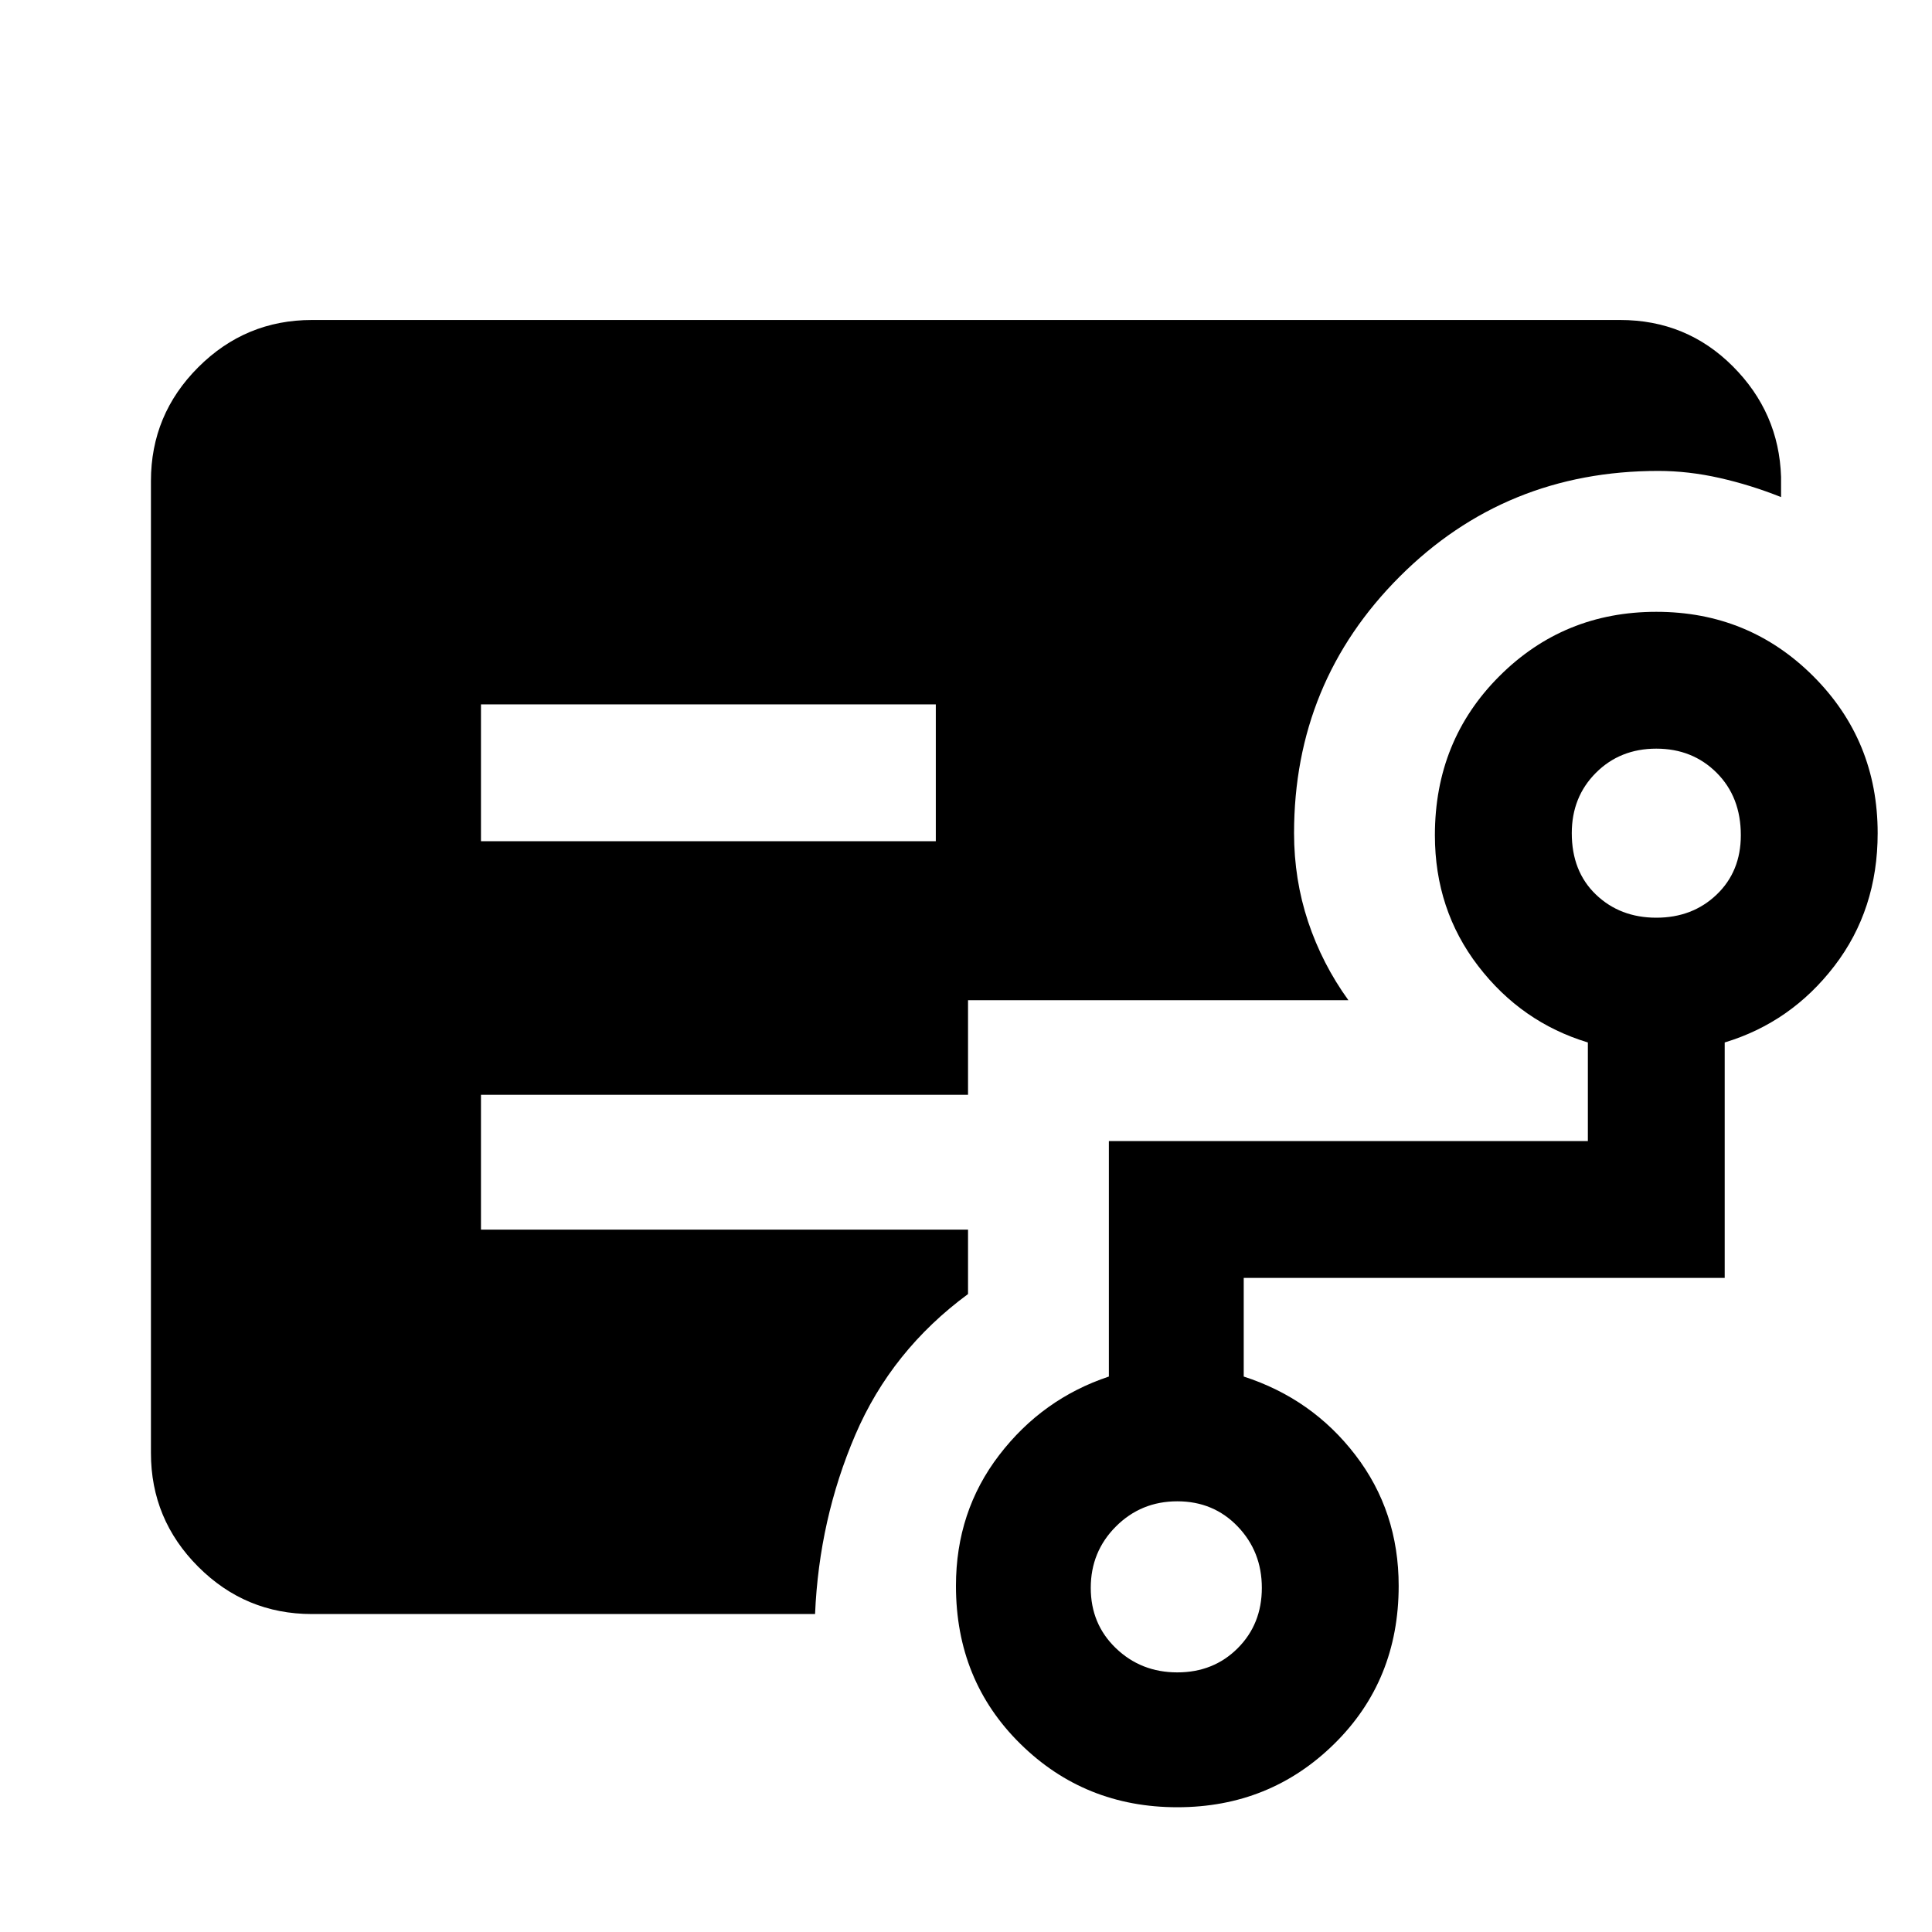 <svg xmlns="http://www.w3.org/2000/svg" height="40" width="40"><path d="M9.958 17.417h9.417v-2.834H9.958Zm-3.5 16q-1.375 0-2.354-.979-.979-.98-.979-2.355V9.958q0-1.375.979-2.354.979-.979 2.354-.979h27.084q1.375 0 2.333.958.958.959 1 2.292v.417q-.625-.25-1.271-.396-.646-.146-1.271-.146-3.166 0-5.354 2.188-2.187 2.187-2.187 5.312 0 .958.291 1.833.292.875.834 1.625h-7.875v1.959H9.958v2.791h10.084v1.334q-1.584 1.166-2.334 2.916t-.833 3.709Zm17.917 1.208q.75 0 1.25-.5t.5-1.25q0-.75-.5-1.271-.5-.521-1.25-.521t-1.271.521q-.521.521-.521 1.271 0 .75.521 1.25t1.271.5ZM34.292 19q.75 0 1.25-.479t.5-1.229q0-.792-.5-1.292t-1.25-.5q-.75 0-1.25.5t-.5 1.25q0 .792.5 1.271.5.479 1.25.479Zm-9.917 18.417q-1.917 0-3.25-1.313-1.333-1.312-1.333-3.271 0-1.541.896-2.708.895-1.167 2.27-1.625v-4.875h9.917v-2.042Q31.5 21.167 30.604 20q-.896-1.167-.896-2.708 0-1.959 1.334-3.292 1.333-1.333 3.25-1.333 1.916 0 3.25 1.333 1.333 1.333 1.333 3.25 0 1.583-.896 2.75t-2.271 1.583v4.875H25.75V28.5q1.417.458 2.312 1.625.896 1.167.896 2.708 0 1.959-1.333 3.271-1.333 1.313-3.25 1.313Z"/></svg>